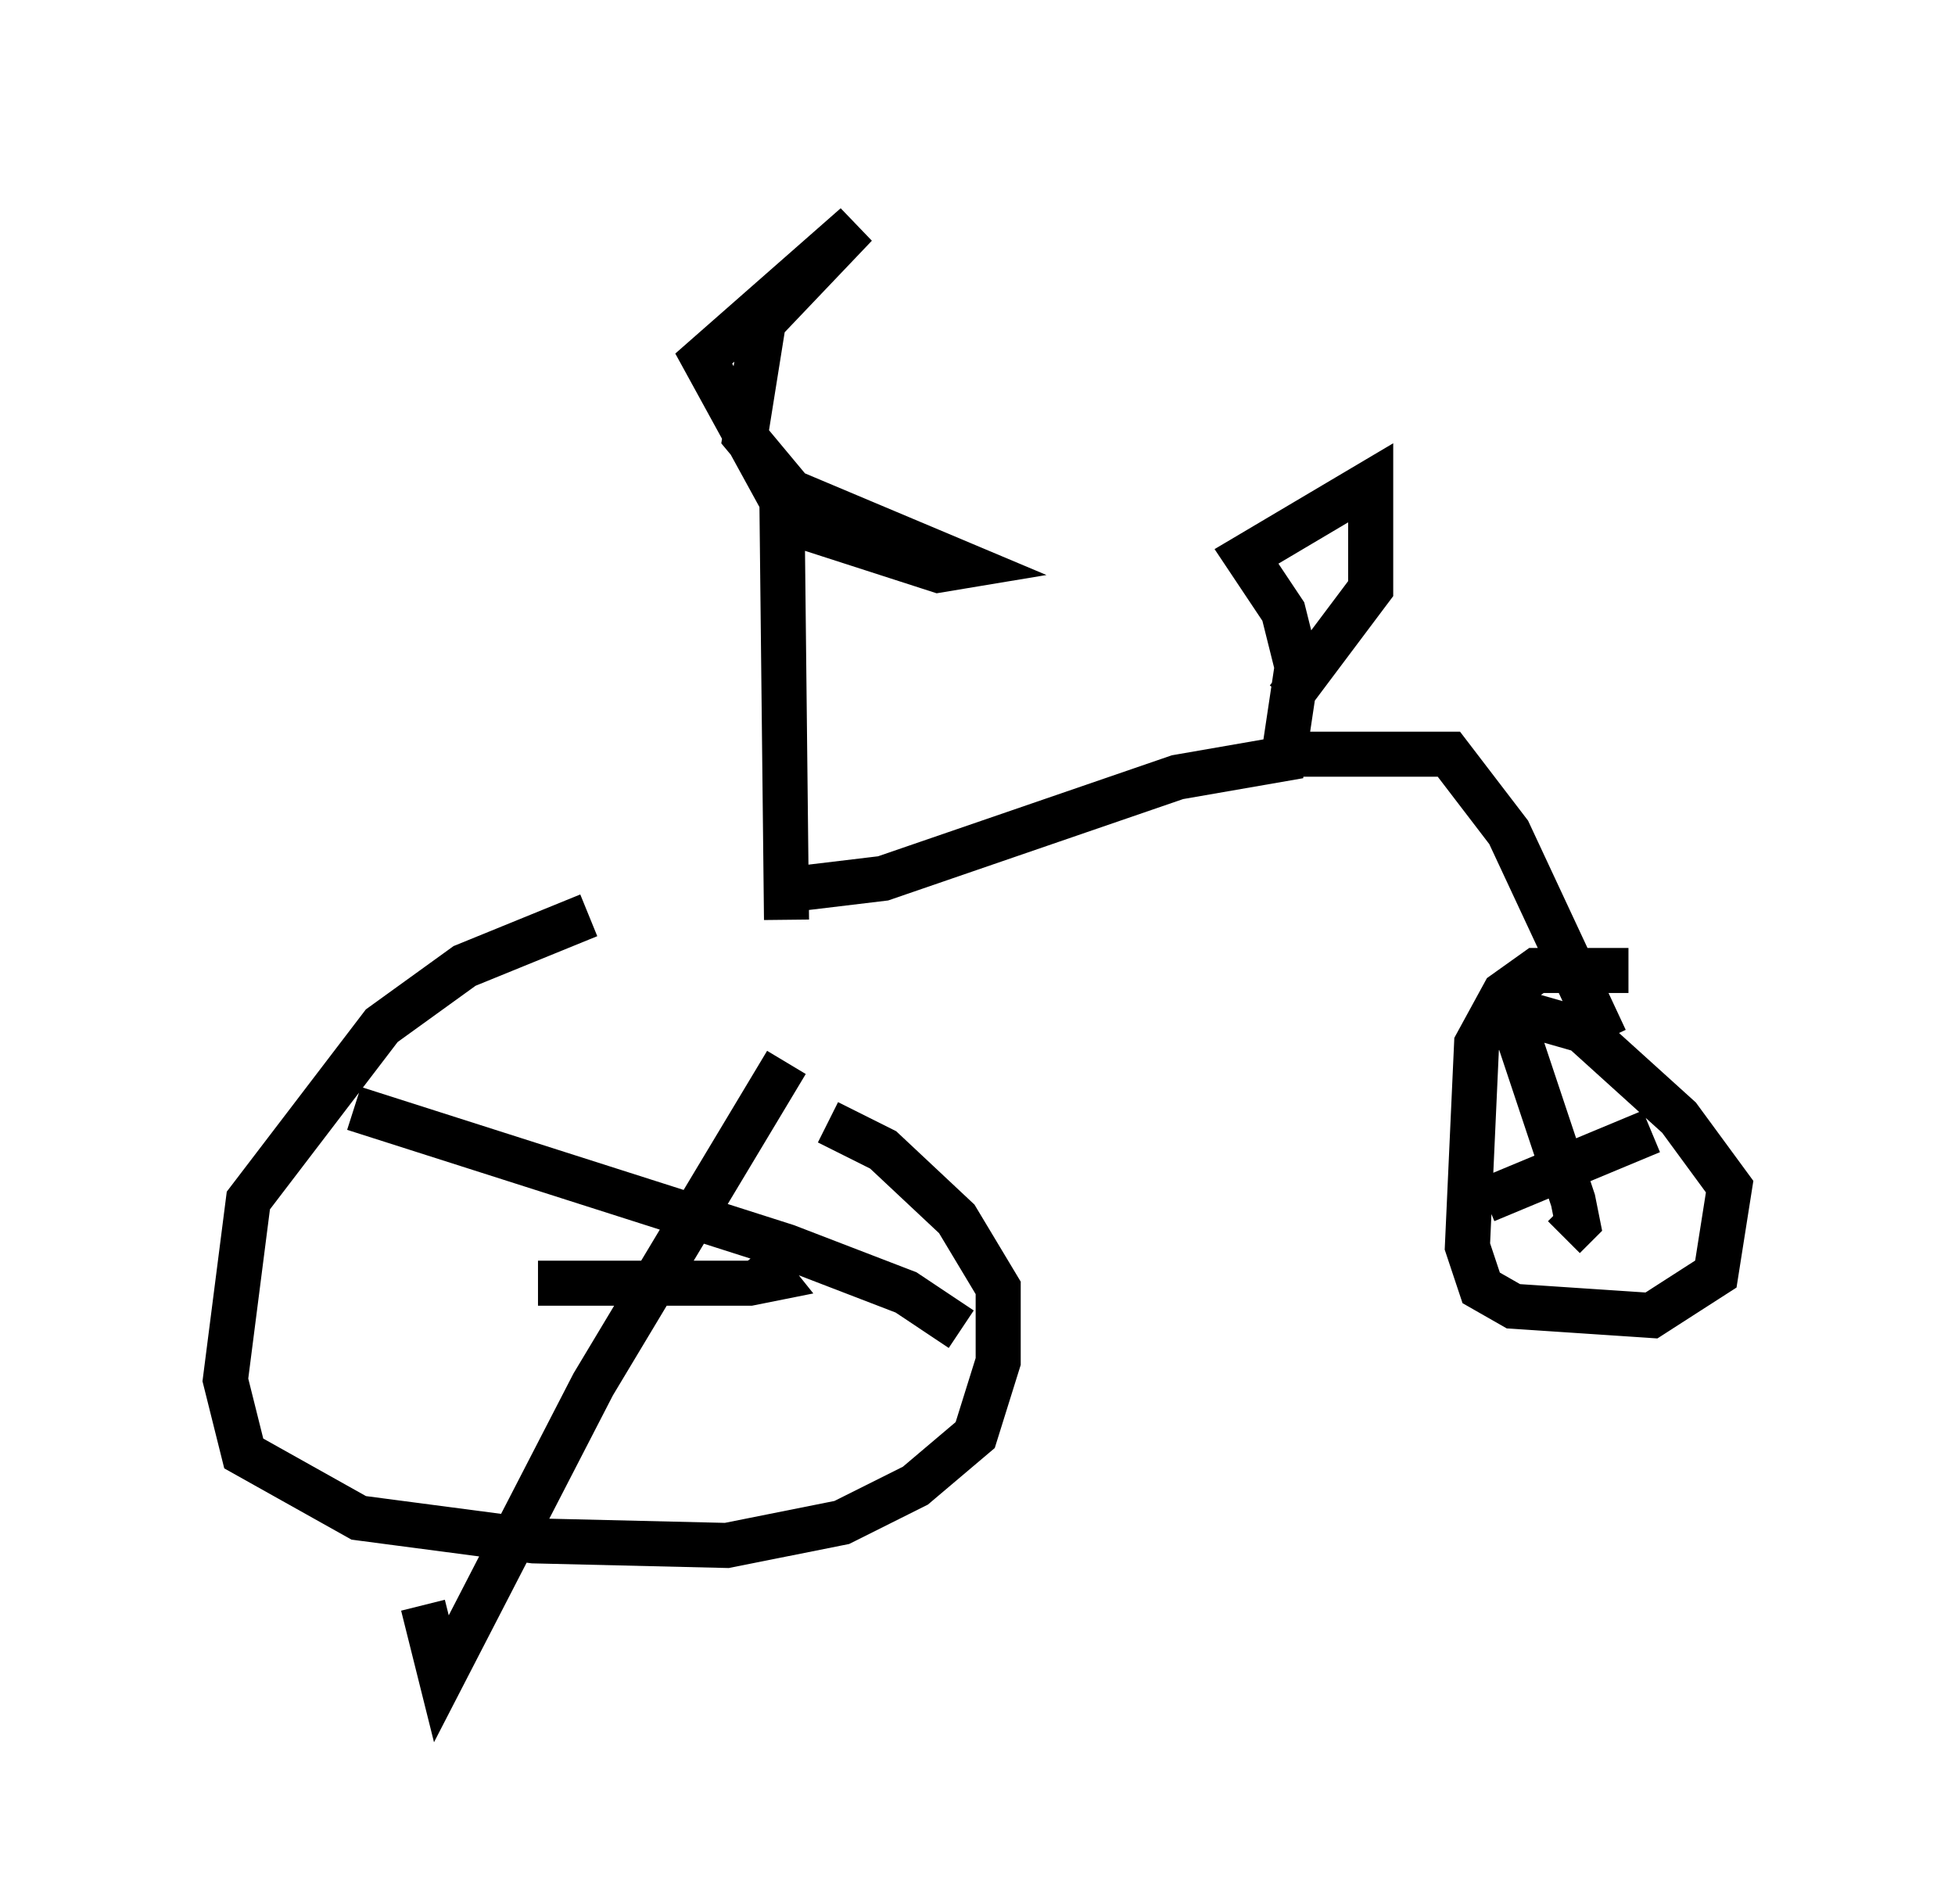 <?xml version="1.0" encoding="utf-8" ?>
<svg baseProfile="full" height="42.259" version="1.1" width="43.382" xmlns="http://www.w3.org/2000/svg" xmlns:ev="http://www.w3.org/2001/xml-events" xmlns:xlink="http://www.w3.org/1999/xlink"><defs /><rect fill="white" height="42.259" width="43.382" x="0" y="0" /><path d="M16.536, 20.211 m-3.471, 0.102 l-2.756, 1.123 -1.838, 1.327 l-2.96, 3.879 -0.51, 3.981 l0.408, 1.633 2.552, 1.429 l3.879, 0.51 4.288, 0.102 l2.552, -0.51 1.633, -0.817 l1.327, -1.123 0.51, -1.633 l0.0, -1.633 -0.919, -1.531 l-1.633, -1.531 -1.225, -0.613 m17.763, -3.369 l-2.042, 0.0 -0.715, 0.51 l-0.613, 1.123 -0.204, 4.492 l0.306, 0.919 0.715, 0.408 l3.063, 0.204 1.429, -0.919 l0.306, -1.94 -1.123, -1.531 l-2.144, -1.94 -2.144, -0.613 m-15.517, -1.838 l-0.102, -9.29 -1.735, -3.165 l3.369, -2.96 -2.042, 2.144 l-0.408, 2.552 1.021, 1.225 l3.879, 1.633 -0.613, 0.102 l-3.165, -1.021 m-0.613, 8.167 l2.552, -0.306 6.533, -2.246 l2.348, -0.408 0.306, -2.042 l-0.306, -1.225 -0.817, -1.225 l2.756, -1.633 0.0, 2.348 l-1.838, 2.45 m0.0, 1.225 l3.573, 0.0 1.327, 1.735 l2.144, 4.594 m-2.042, -0.408 l1.327, 3.981 0.102, 0.51 l-0.306, 0.306 m-1.735, -0.817 l3.675, -1.531 m-28.788, -0.51 l9.596, 3.063 2.654, 1.021 l1.225, 0.817 m-3.879, -5.921 l-4.288, 7.146 -3.369, 6.533 l-0.408, -1.633 m2.552, -7.146 l4.696, 0.0 0.51, -0.102 l-0.408, -0.51 m-6.329, -3.165 " fill="none" stroke="black" stroke-width="1" /></svg>